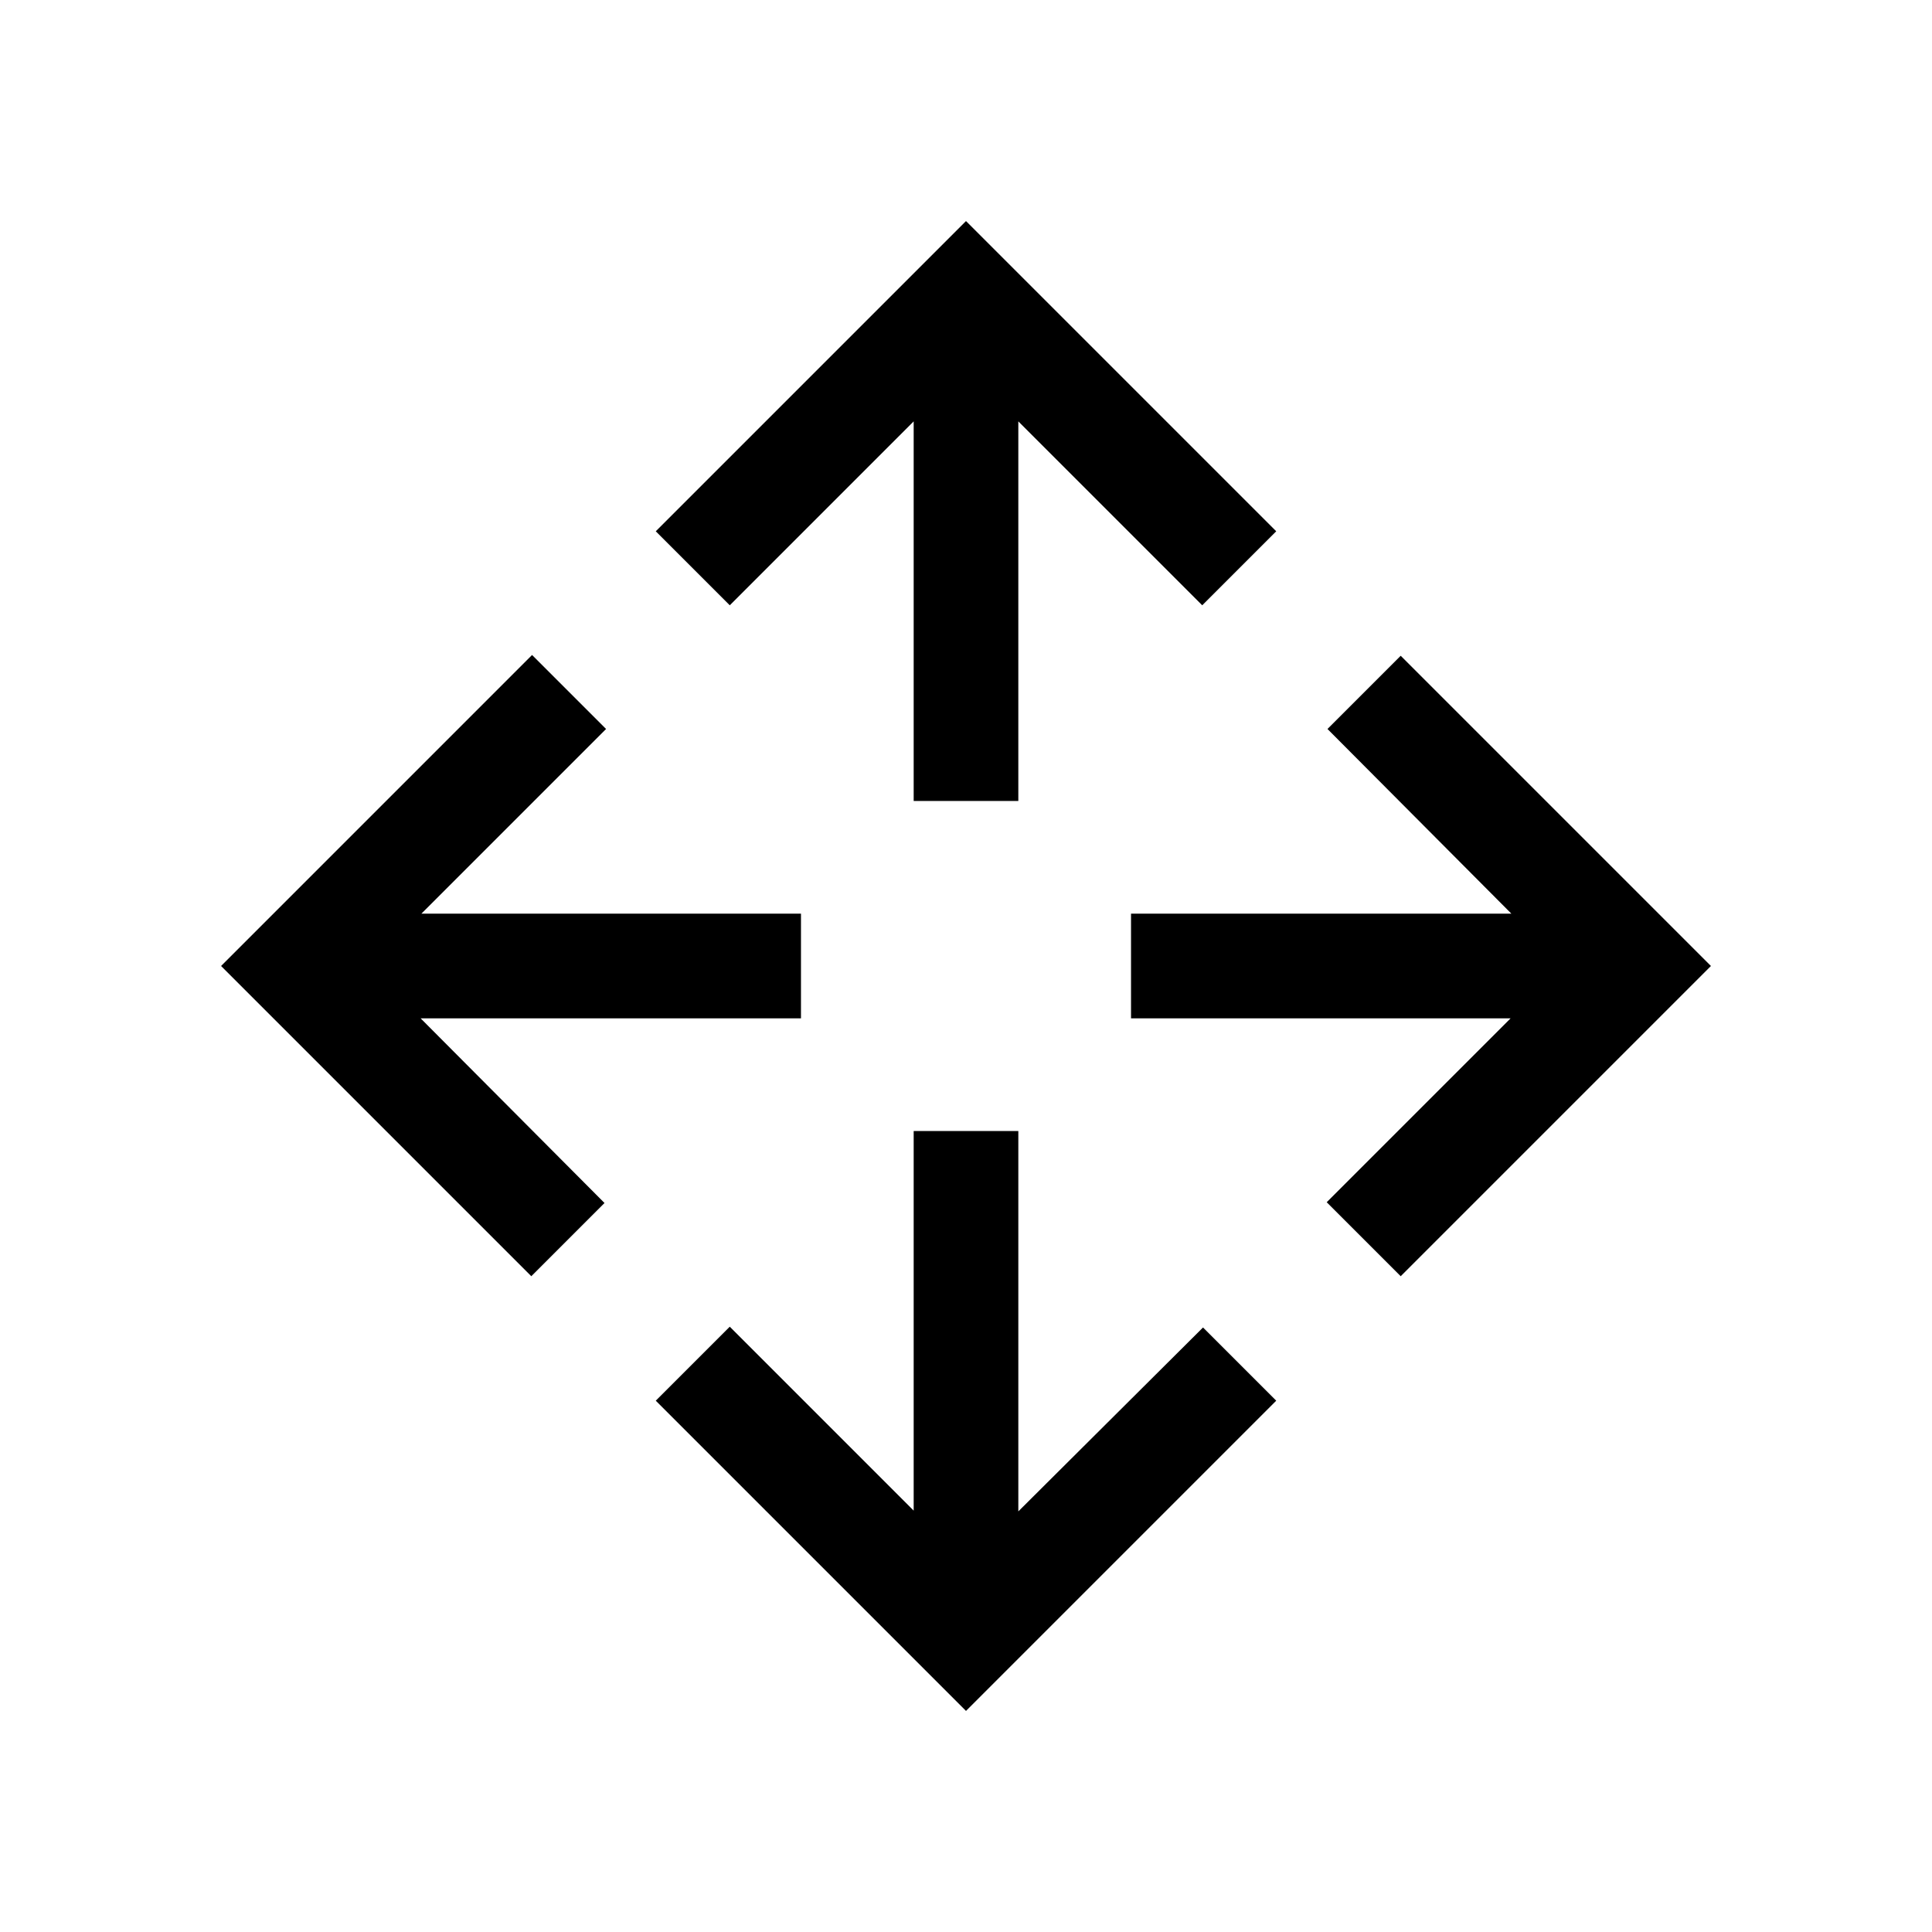 <svg xmlns="http://www.w3.org/2000/svg" height="20" viewBox="0 -960 960 960" width="20"><path d="M480-109.85 325.85-264l36.77-36.77L454-209.38V-398h52v189l91.77-91.38L634.15-264 480-109.85Zm-216-216L109.85-480l154.53-154.54 36.77 36.77L209.38-506H398v52H209l91.38 91.77L264-325.85Zm432 0-36.77-36.77L750.62-454H562v-52h189l-91.38-91.77L696-634.15 850.15-480 696-325.85ZM454-562v-188.62l-91.38 91.39L325.85-696 480-850.15 634.15-696l-36.77 36.77L506-750.62V-562h-52Z"/></svg>